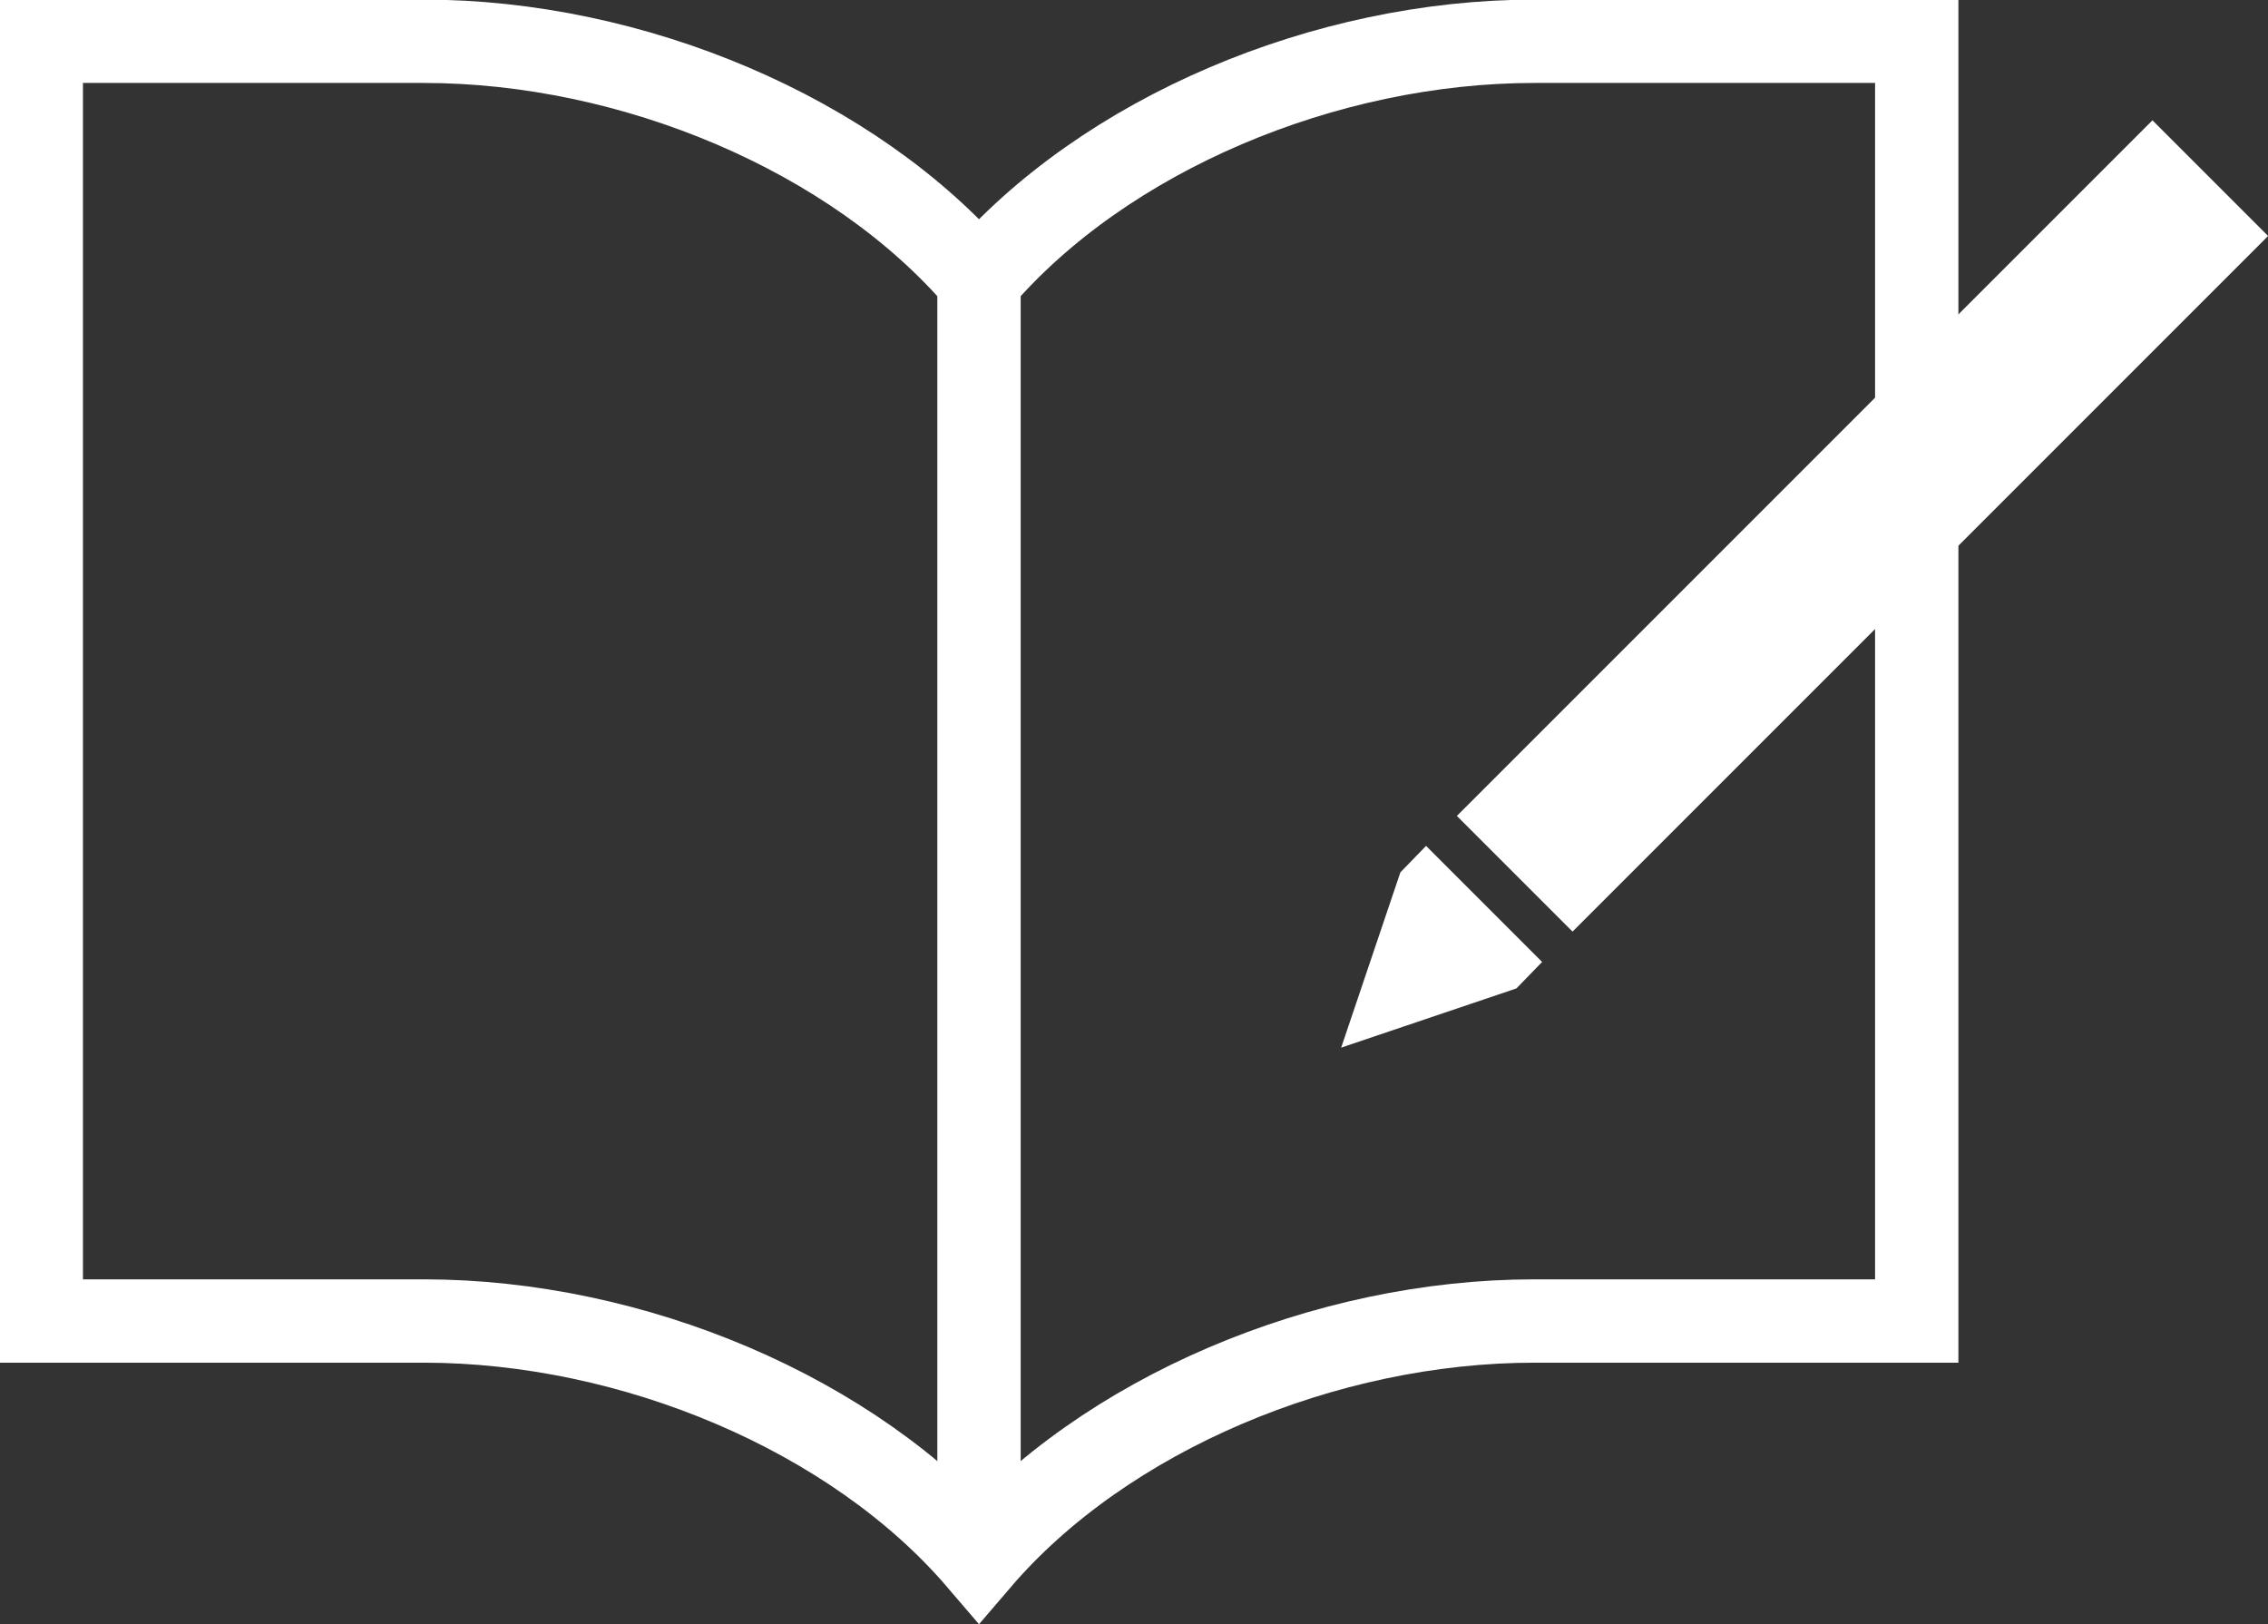 <?xml version="1.0" encoding="UTF-8"?>
<svg id="_レイヤー_2" data-name="レイヤー 2" xmlns="http://www.w3.org/2000/svg" viewBox="0 0 29.12 20.85">
  <rect x="0" y="0" width="29.12" height="20.85" fill="#333333" stroke="none"/>
  <defs>
    <style>
      .cls-1 {
        fill: none;
        stroke: #fff;
        stroke-miterlimit: 10;
        stroke-width: 1.07px;
      }

      .cls-2 {
        fill: #fff;
        stroke-width: 0px;
      }
    </style>
  </defs>
  <g id="layout">
    <g>
      <path class="cls-1" d="m19.7.53c-2.68,0-5.52,1.19-7.13,3.07-1.61-1.88-4.45-3.07-7.13-3.07H.53v16.43h4.91c2.68,0,5.52,1.19,7.13,3.07,1.61-1.88,4.45-3.07,7.13-3.07h4.91V.53h-4.91Z"/>
      <line class="cls-1" x1="12.57" y1="3.6" x2="12.57" y2="20.03"/>
      <rect class="cls-2" x="17.6" y="5.7" width="12.63" height="2.1" transform="translate(2.23 18.89) rotate(-45)"/>
      <polygon class="cls-2" points="19.47 12.69 17.22 13.45 17.98 11.2 18.31 10.86 19.8 12.35 19.47 12.69"/>
    </g>
  </g>
</svg>